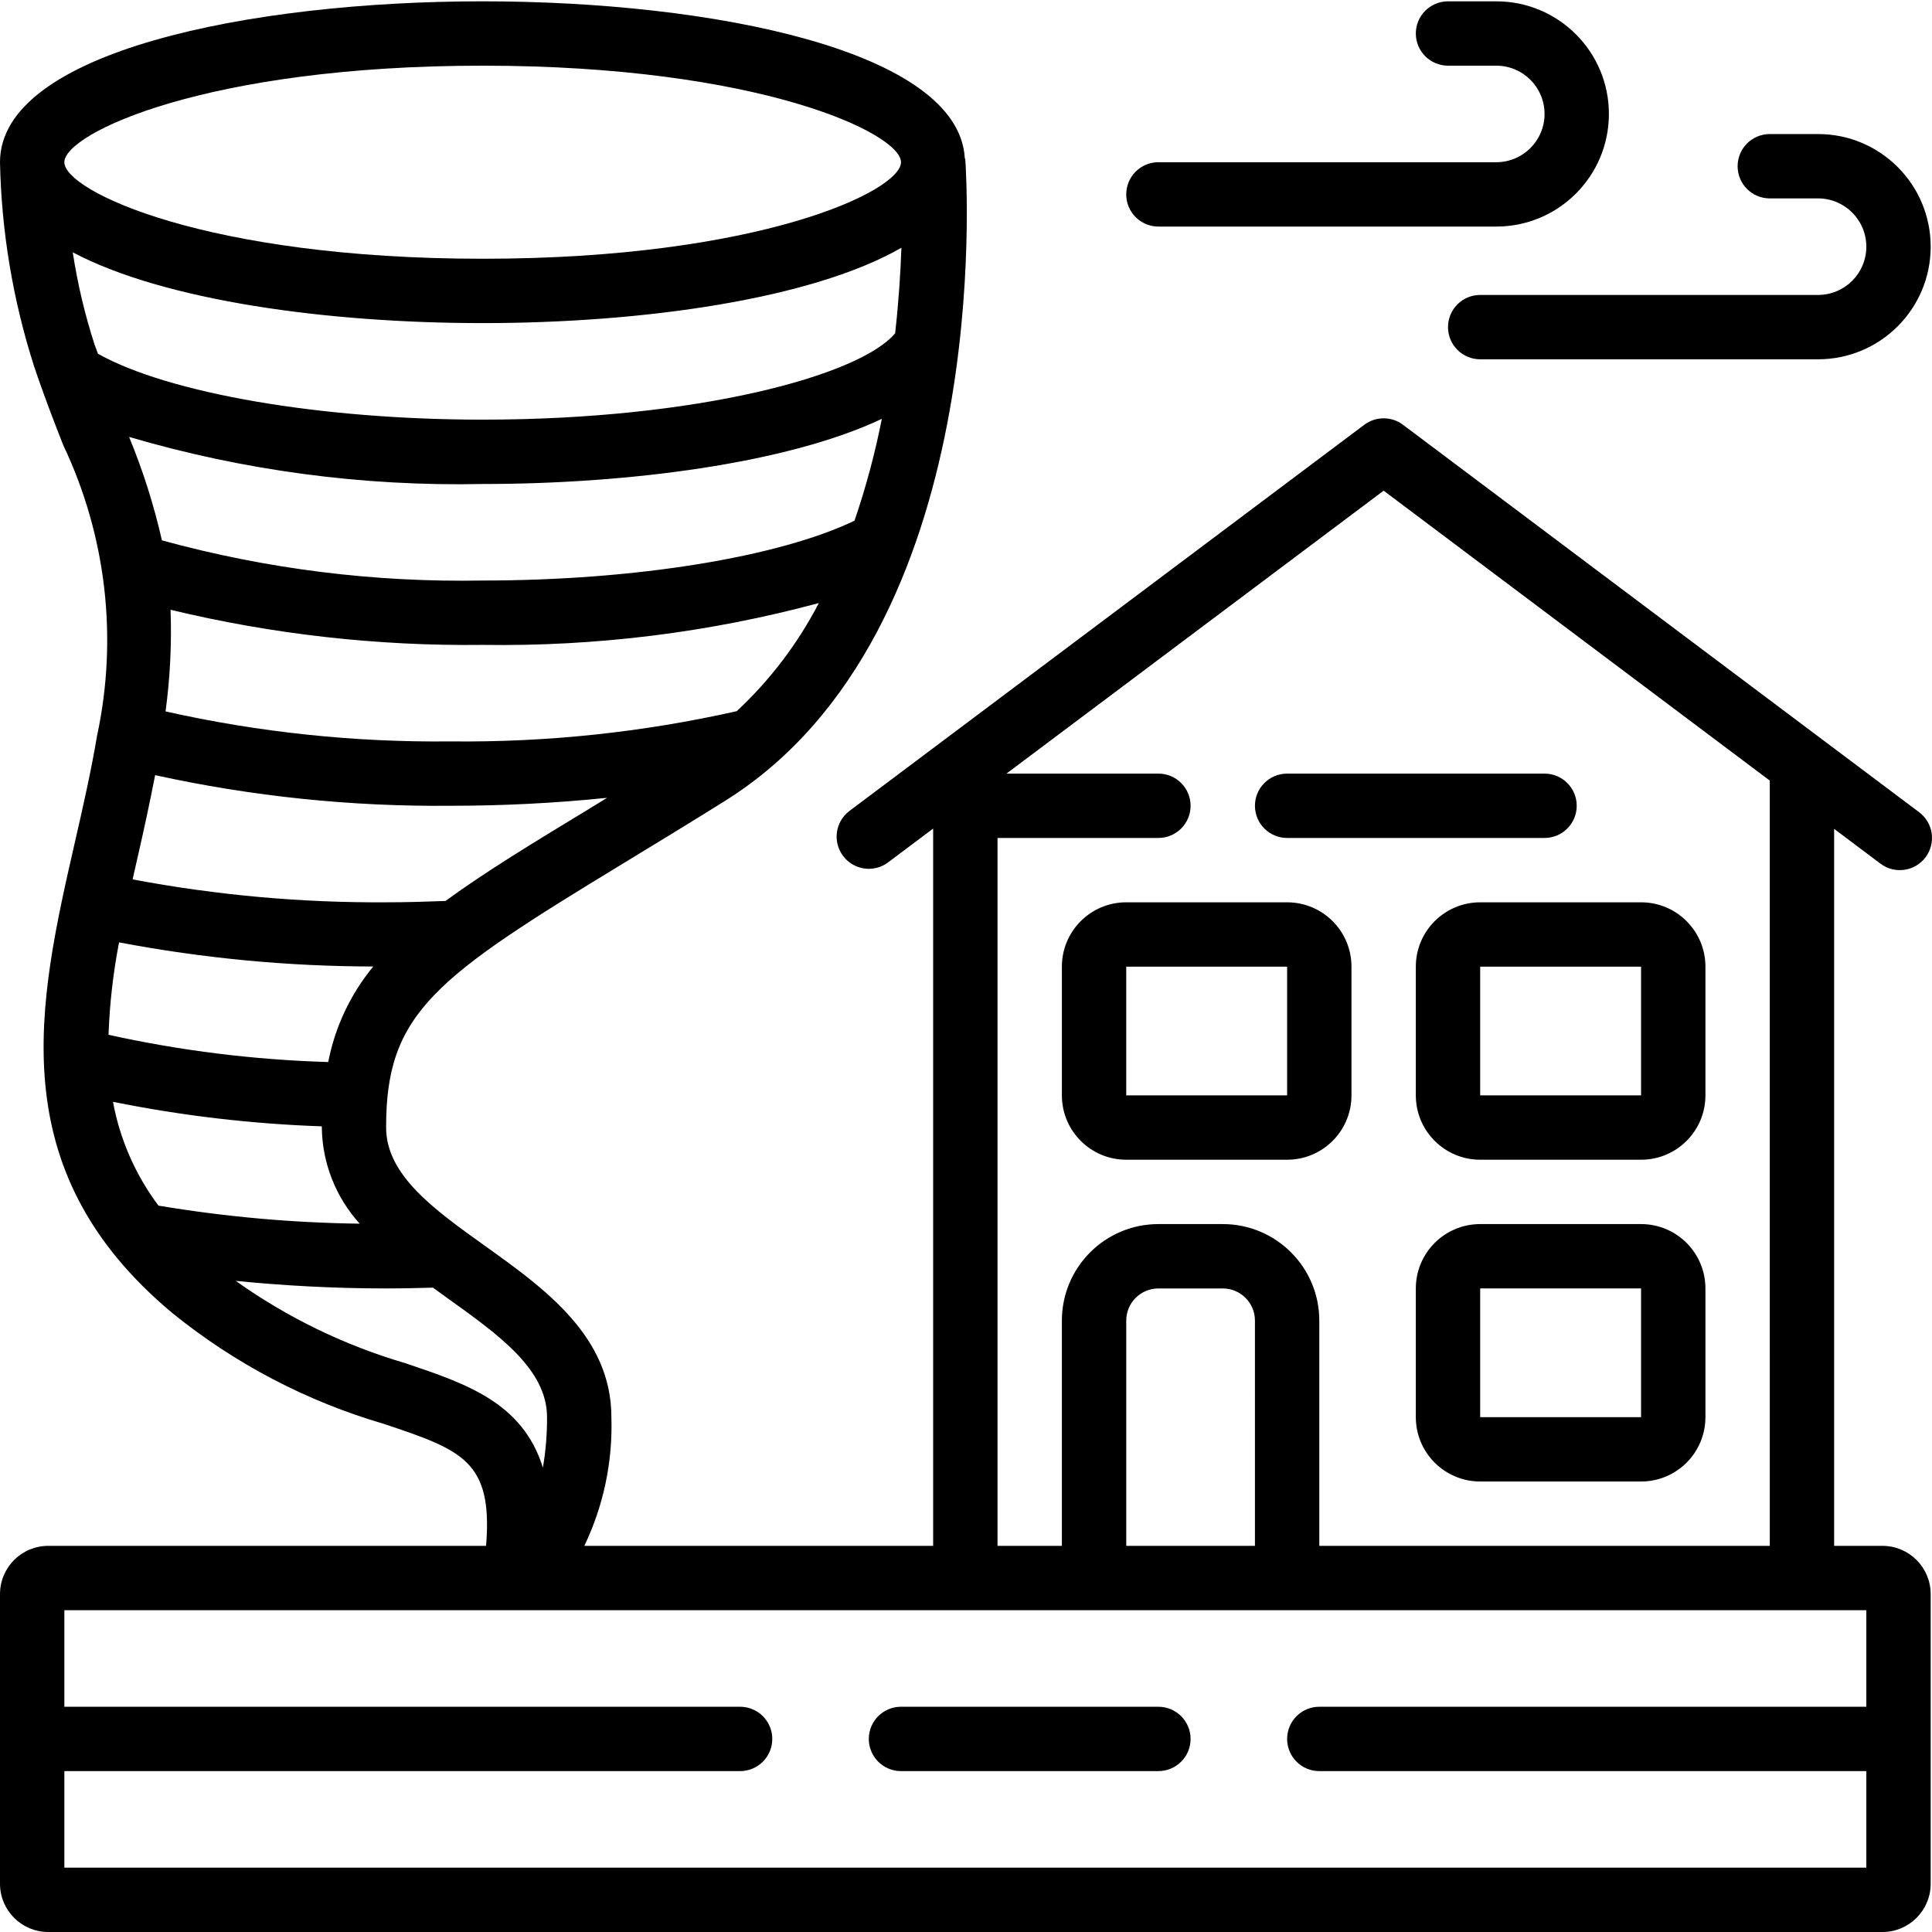<svg height="512pt" viewBox="0 0 512.35 512" width="512pt" xmlns="http://www.w3.org/2000/svg"><path d="m307.199 452.441h-68.266c-4.715 0-8.535 3.82-8.535 8.535 0 4.711 3.82 8.531 8.535 8.531h68.266c4.715 0 8.535-3.82 8.535-8.531 0-4.715-3.82-8.535-8.535-8.535zm0 0"/><path d="m435.199 324.441h-42.664c-9.426 0-17.07 7.641-17.07 17.066v34.133c0 9.426 7.645 17.066 17.07 17.066h42.664c9.426 0 17.066-7.641 17.066-17.066v-34.133c0-9.426-7.641-17.066-17.066-17.066zm-42.664 51.199v-34.133h42.664v34.133zm0 0"/><path d="m375.465 256.176v34.133c0 9.426 7.645 17.066 17.07 17.066h42.664c9.426 0 17.066-7.641 17.066-17.066v-34.133c0-9.426-7.641-17.066-17.066-17.066h-42.664c-9.426 0-17.07 7.641-17.07 17.066zm59.734 34.133h-42.664v-34.133h42.664zm0 0"/><path d="m341.332 239.109h-42.664c-9.426 0-17.066 7.641-17.066 17.066v34.133c0 9.426 7.641 17.066 17.066 17.066h42.664c9.426 0 17.066-7.641 17.066-17.066v-34.133c0-9.426-7.641-17.066-17.066-17.066zm-42.664 51.199v-34.133h42.664v34.133zm0 0"/><path d="m498.695 228.867c3.773 2.828 9.121 2.066 11.949-1.707 2.828-3.77 2.062-9.117-1.707-11.945l-136.883-102.75c-3.035-2.273-7.207-2.273-10.242 0l-136.531 102.402c-3.773 2.824-4.535 8.176-1.707 11.945s8.176 4.535 11.945 1.707l11.945-8.961v190.215h-92.508c5.098-10.637 7.559-22.344 7.176-34.133 0-21.461-17.758-34.133-33.426-45.352-13.508-9.66-26.309-18.785-26.309-31.445-.074-30.527 13.031-39.758 63.148-70.215 8.062-4.906 16.957-10.309 26.699-16.398 71.801-44.895 64.094-164.91 63.754-169.996 0-.176-.121-.324-.145-.5-1.707-28.52-67.012-41.559-127.855-41.559-61.652 0-128 13.344-128 42.668.379 18.301 3.402 36.453 8.969 53.895 2.609 7.832 5.281 14.688 7.801 21.129 11.418 24.027 14.562 51.16 8.949 77.168-1.543 9.258-3.719 18.773-5.82 27.973-9.77 42.75-19.898 86.926 25.84 125.055 16.582 13.43 35.672 23.422 56.16 29.398 20.664 6.938 28.84 9.762 27.008 32.312h-116.105c-7.047 0-12.77 5.695-12.801 12.742v76.918c.031 7.047 5.754 12.742 12.801 12.742h486.398c7.047 0 12.77-5.695 12.801-12.742v-76.918c-.031-7.047-5.754-12.742-12.801-12.742h-12.801v-190.137zm-456.668 90.676c-6.094-8.121-10.227-17.543-12.066-27.527 18.25 3.688 36.773 5.863 55.383 6.504v.375c.137 9.418 3.711 18.465 10.051 25.438-17.887-.23-35.727-1.828-53.367-4.789zm195.352-231.328c-9.418 11.23-52.547 22.895-109.379 22.895-43 0-83.25-6.965-102.023-17.469-.266-.793-.547-1.484-.855-2.297-2.605-8.031-4.555-16.262-5.828-24.609 24.168 12.801 67.441 18.773 108.707 18.773 42.59 0 87.398-6.383 111.043-19.984-.23 6.586-.715 14.285-1.664 22.691zm-109.379 39.961c38.613 0 80.879-5.453 105.855-17.281-1.805 9.156-4.227 18.18-7.246 27.008-20.102 9.66-58.102 15.871-98.609 15.871-28.719.535-57.363-3.051-85.059-10.656-2.133-9.367-5.043-18.543-8.707-27.426 30.434 8.941 62.055 13.148 93.766 12.484zm-40.961 153.293c-19.602-.578-39.105-2.996-58.258-7.227.293-8.23 1.227-16.426 2.793-24.508 22.223 4.223 44.793 6.363 67.414 6.398-6.035 7.316-10.141 16.027-11.949 25.336zm31.156-42.719c-5.121.195-10.332.359-15.754.359-22.566.141-45.098-1.891-67.277-6.078.461-2.062.934-4.129 1.41-6.219 1.605-7.008 3.164-14.199 4.566-21.426 25.719 5.648 51.996 8.371 78.324 8.121 13.871.008 27.73-.695 41.523-2.105l-4.266 2.625c-15.48 9.387-28.277 17.172-38.57 24.723zm77.27-50.348c-24.934 5.621-50.438 8.32-76 8.039-25.41.273-50.766-2.395-75.562-7.953 1.207-8.93 1.652-17.949 1.324-26.957 27.098 6.52 54.902 9.645 82.773 9.312 30.086.453 60.09-3.281 89.148-11.094-5.559 10.715-12.906 20.402-21.734 28.637zm-67.465-171.16c73.191 0 110.934 17.918 110.934 25.602 0 7.68-37.742 25.598-110.934 25.598s-110.934-17.918-110.934-25.598c0-7.684 37.742-25.602 110.934-25.602zm-20.668 344.039c-16.047-4.719-31.191-12.078-44.816-21.777 12.801 1.27 26.18 2.004 39.883 2.004 4.27 0 8.312-.094 12.41-.211 1.328.961 2.66 1.934 3.977 2.875 13.48 9.66 26.281 18.789 26.281 31.469.027 4.488-.34 8.969-1.094 13.391-5.383-17.254-20.238-22.238-36.641-27.75zm387.602 91.16h-145.066c-4.715 0-8.535 3.82-8.535 8.535 0 4.711 3.82 8.531 8.535 8.531h145.066v25.602h-477.867v-25.602h179.199c4.715 0 8.535-3.82 8.535-8.531 0-4.715-3.82-8.535-8.535-8.535h-179.199v-25.598h477.867zm-162.133-42.668h-34.133v-59.73c0-4.715 3.82-8.535 8.531-8.535h17.066c4.715 0 8.535 3.82 8.535 8.535zm136.531 0h-119.465v-59.73c0-14.141-11.461-25.602-25.602-25.602h-17.066c-14.137 0-25.598 11.461-25.598 25.602v59.73h-17.066v-187.73h42.664c4.715 0 8.535-3.82 8.535-8.535 0-4.711-3.82-8.531-8.535-8.531h-40.293l100.027-75.027 102.398 76.879zm0 0"/><path d="m332.801 213.508c0 4.715 3.82 8.535 8.531 8.535h68.27c4.711 0 8.531-3.82 8.531-8.535 0-4.711-3.82-8.531-8.531-8.531h-68.27c-4.711 0-8.531 3.82-8.531 8.531zm0 0"/><path d="m307.199 59.91h89.602c16.492 0 29.867-13.375 29.867-29.867 0-16.496-13.375-29.867-29.867-29.867h-12.801c-4.711 0-8.535 3.82-8.535 8.531 0 4.715 3.824 8.535 8.535 8.535h12.801c7.07 0 12.801 5.73 12.801 12.801 0 7.066-5.73 12.801-12.801 12.801h-89.602c-4.711 0-8.531 3.82-8.531 8.531 0 4.715 3.82 8.535 8.531 8.535zm0 0"/><path d="m469.332 52.441h12.801c7.07 0 12.801 5.73 12.801 12.801 0 7.07-5.73 12.801-12.801 12.801h-89.598c-4.715 0-8.535 3.82-8.535 8.531 0 4.715 3.82 8.535 8.535 8.535h89.598c16.496 0 29.867-13.371 29.867-29.867 0-16.496-13.371-29.867-29.867-29.867h-12.801c-4.711 0-8.531 3.82-8.531 8.535 0 4.711 3.82 8.531 8.531 8.531zm0 0"/></svg>